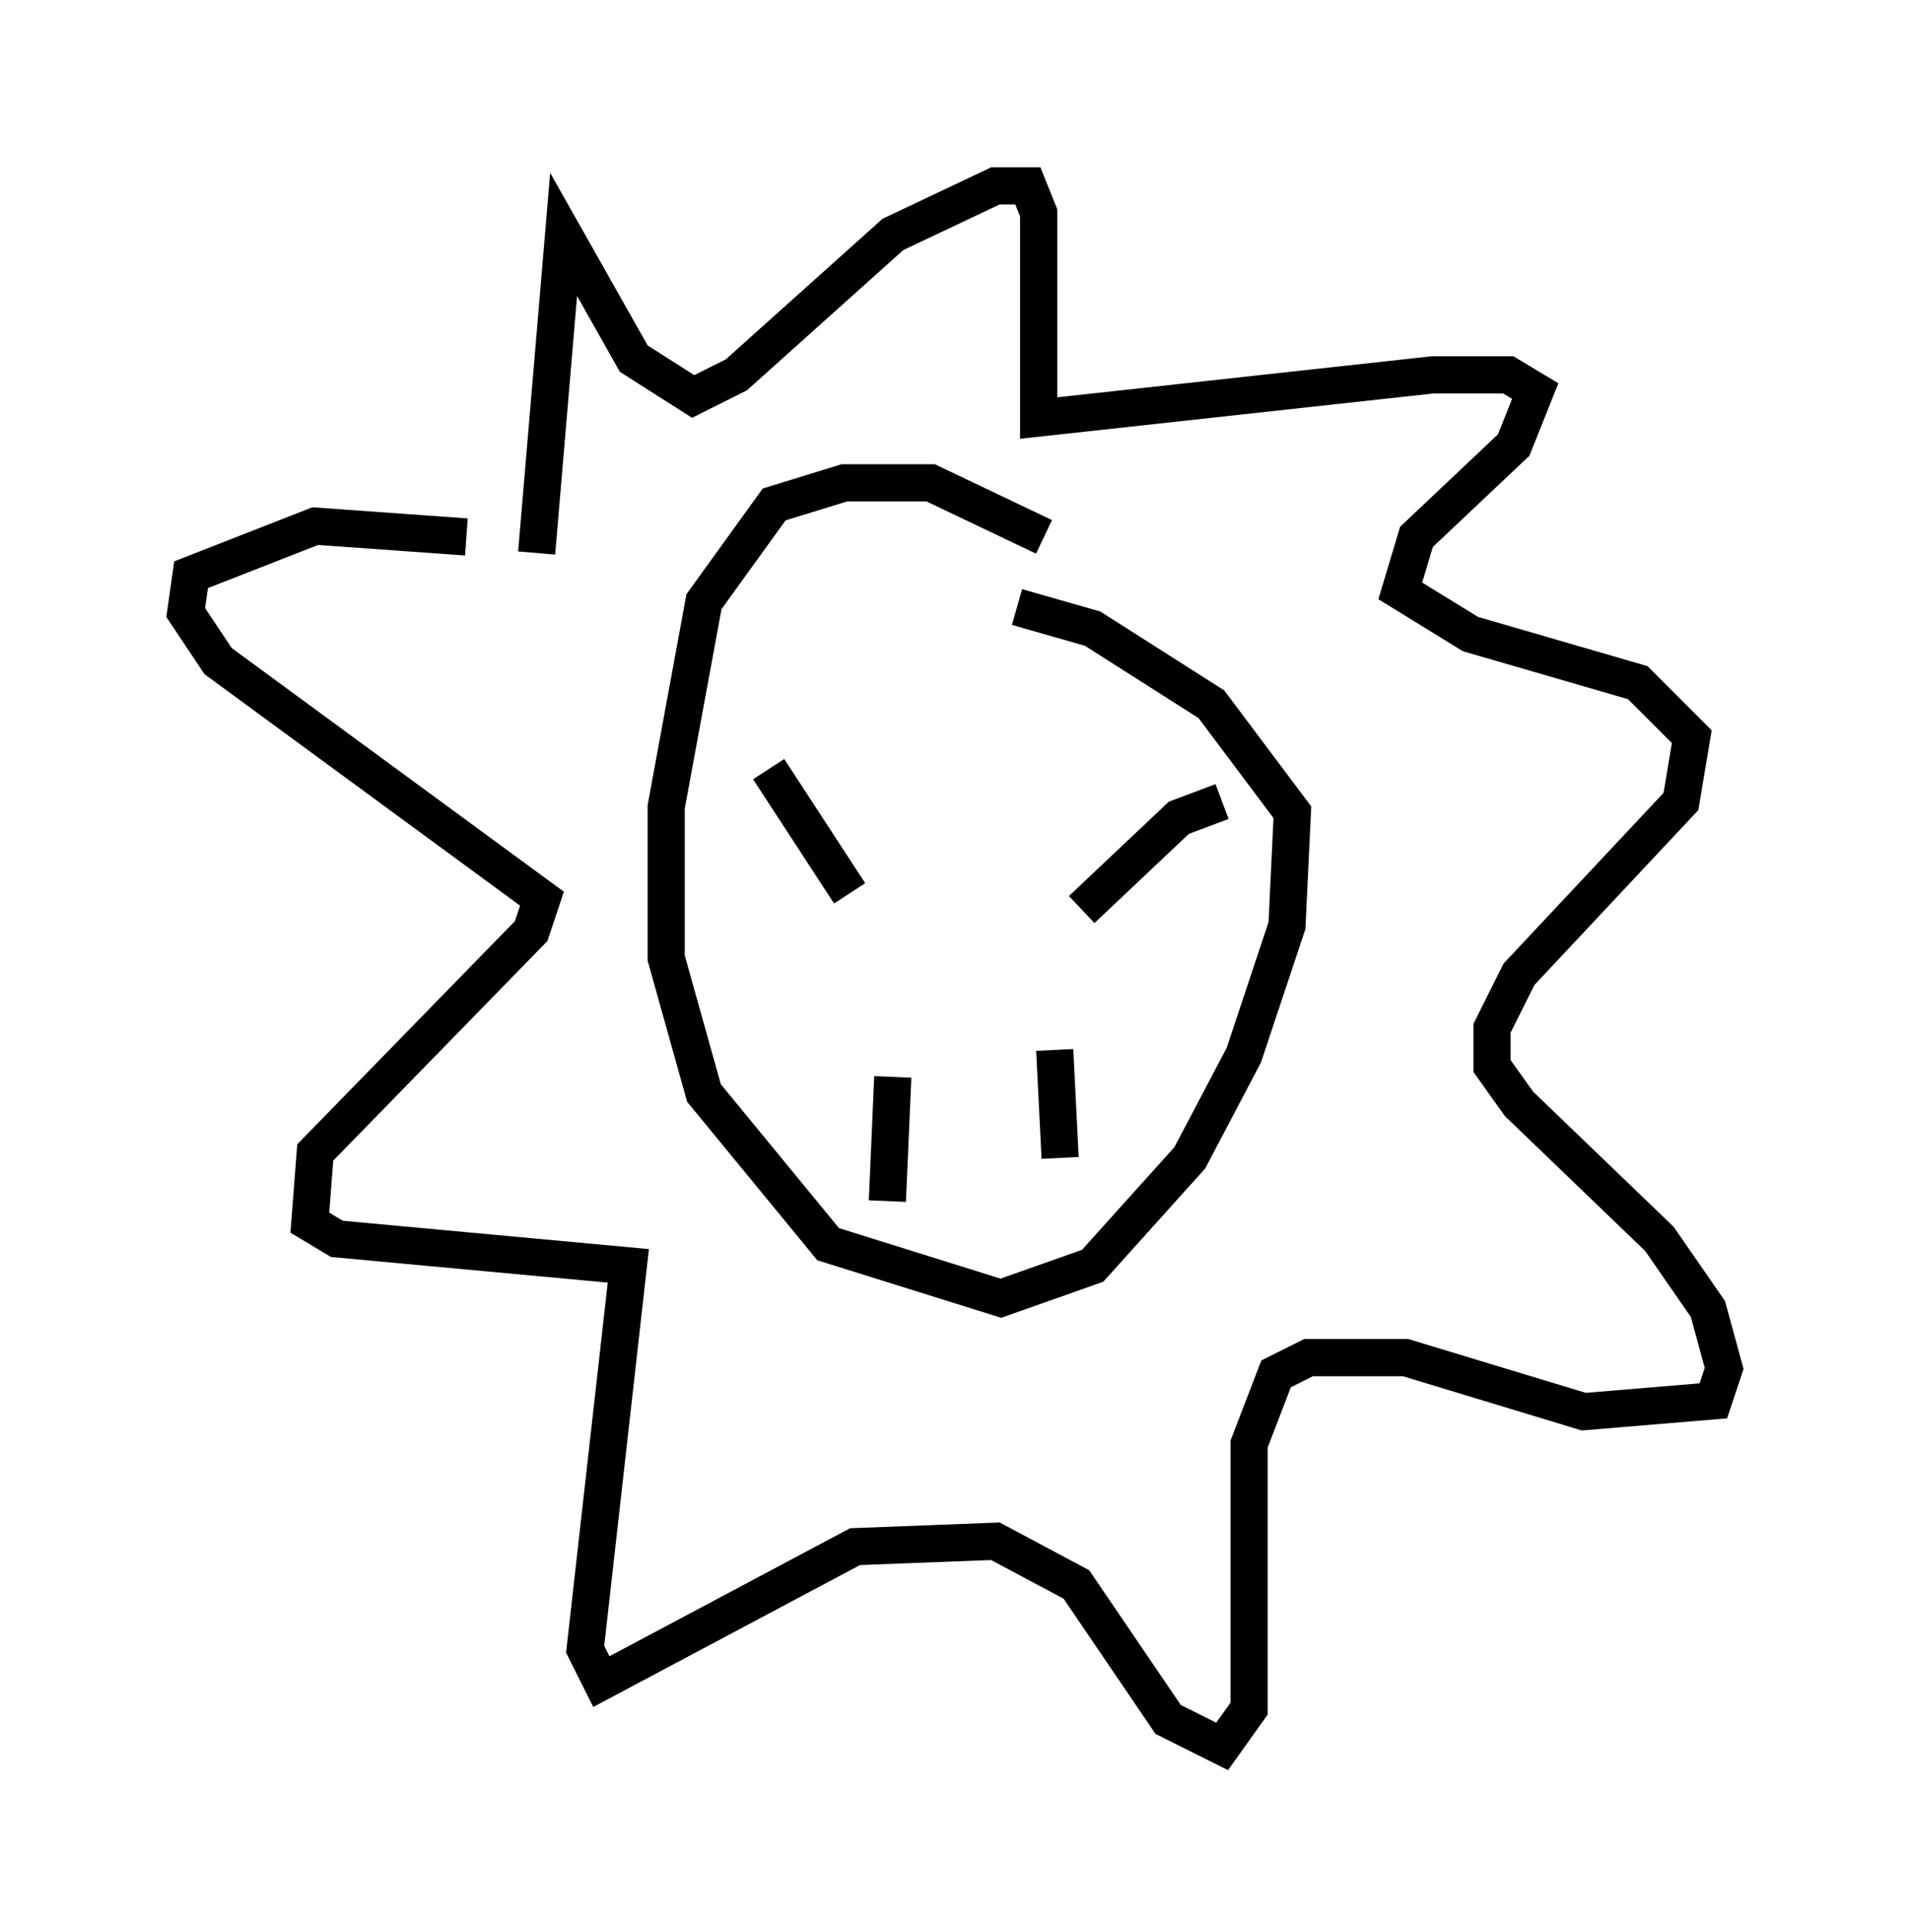 <?xml version="1.0" encoding="utf-8" ?>
<svg baseProfile="full" height="51.978" version="1.1" width="51.397" xmlns="http://www.w3.org/2000/svg" xmlns:ev="http://www.w3.org/2001/xml-events" xmlns:xlink="http://www.w3.org/1999/xlink"><defs /><rect fill="white" height="51.978" width="51.397" x="0" y="0" /><path d="M28.385, 15.168 m-0.291, -0.726 l-3.05, -1.453 -2.324, 0.0 l-1.888, 0.581 -1.888, 2.615 l-1.017, 5.52 0.0, 4.067 l1.017, 3.631 3.341, 4.067 l4.648, 1.453 2.469, -0.872 l2.615, -2.905 1.453, -2.76 l1.162, -3.486 0.145, -3.05 l-2.179, -2.905 -3.196, -2.034 l-2.034, -0.581 m-12.927, -1.453 l0.726, -8.57 1.888, 3.341 l1.598, 1.017 1.162, -0.581 l4.212, -3.777 2.76, -1.307 l0.872, 0.0 0.291, 0.726 l0.0, 5.52 10.603, -1.162 l2.034, 0.0 0.726, 0.436 l-0.581, 1.453 -2.615, 2.469 l-0.436, 1.453 1.888, 1.162 l4.503, 1.307 1.453, 1.453 l-0.291, 1.743 -4.358, 4.648 l-0.726, 1.453 0.0, 1.017 l0.726, 1.017 3.777, 3.631 l1.307, 1.888 0.436, 1.598 l-0.291, 0.872 -3.486, 0.291 l-4.793, -1.453 -2.615, 0.0 l-0.872, 0.436 -0.726, 1.888 l0.0, 7.117 -0.726, 1.017 l-1.453, -0.726 -2.469, -3.631 l-2.179, -1.162 -3.777, 0.145 l-6.827, 3.631 -0.436, -0.872 l1.162, -10.313 -7.844, -0.726 l-0.726, -0.436 0.145, -1.888 l5.81, -5.955 0.291, -0.872 l-8.715, -6.391 -0.872, -1.307 l0.145, -1.017 3.341, -1.307 l4.067, 0.291 m8.134, 6.246 l2.179, 3.341 m10.022, -2.469 l-1.162, 0.436 -2.615, 2.469 m-5.084, 4.503 l-0.145, 3.341 m4.503, -4.067 l0.145, 2.905 " fill="none" stroke="black" stroke-width="1" /></svg>